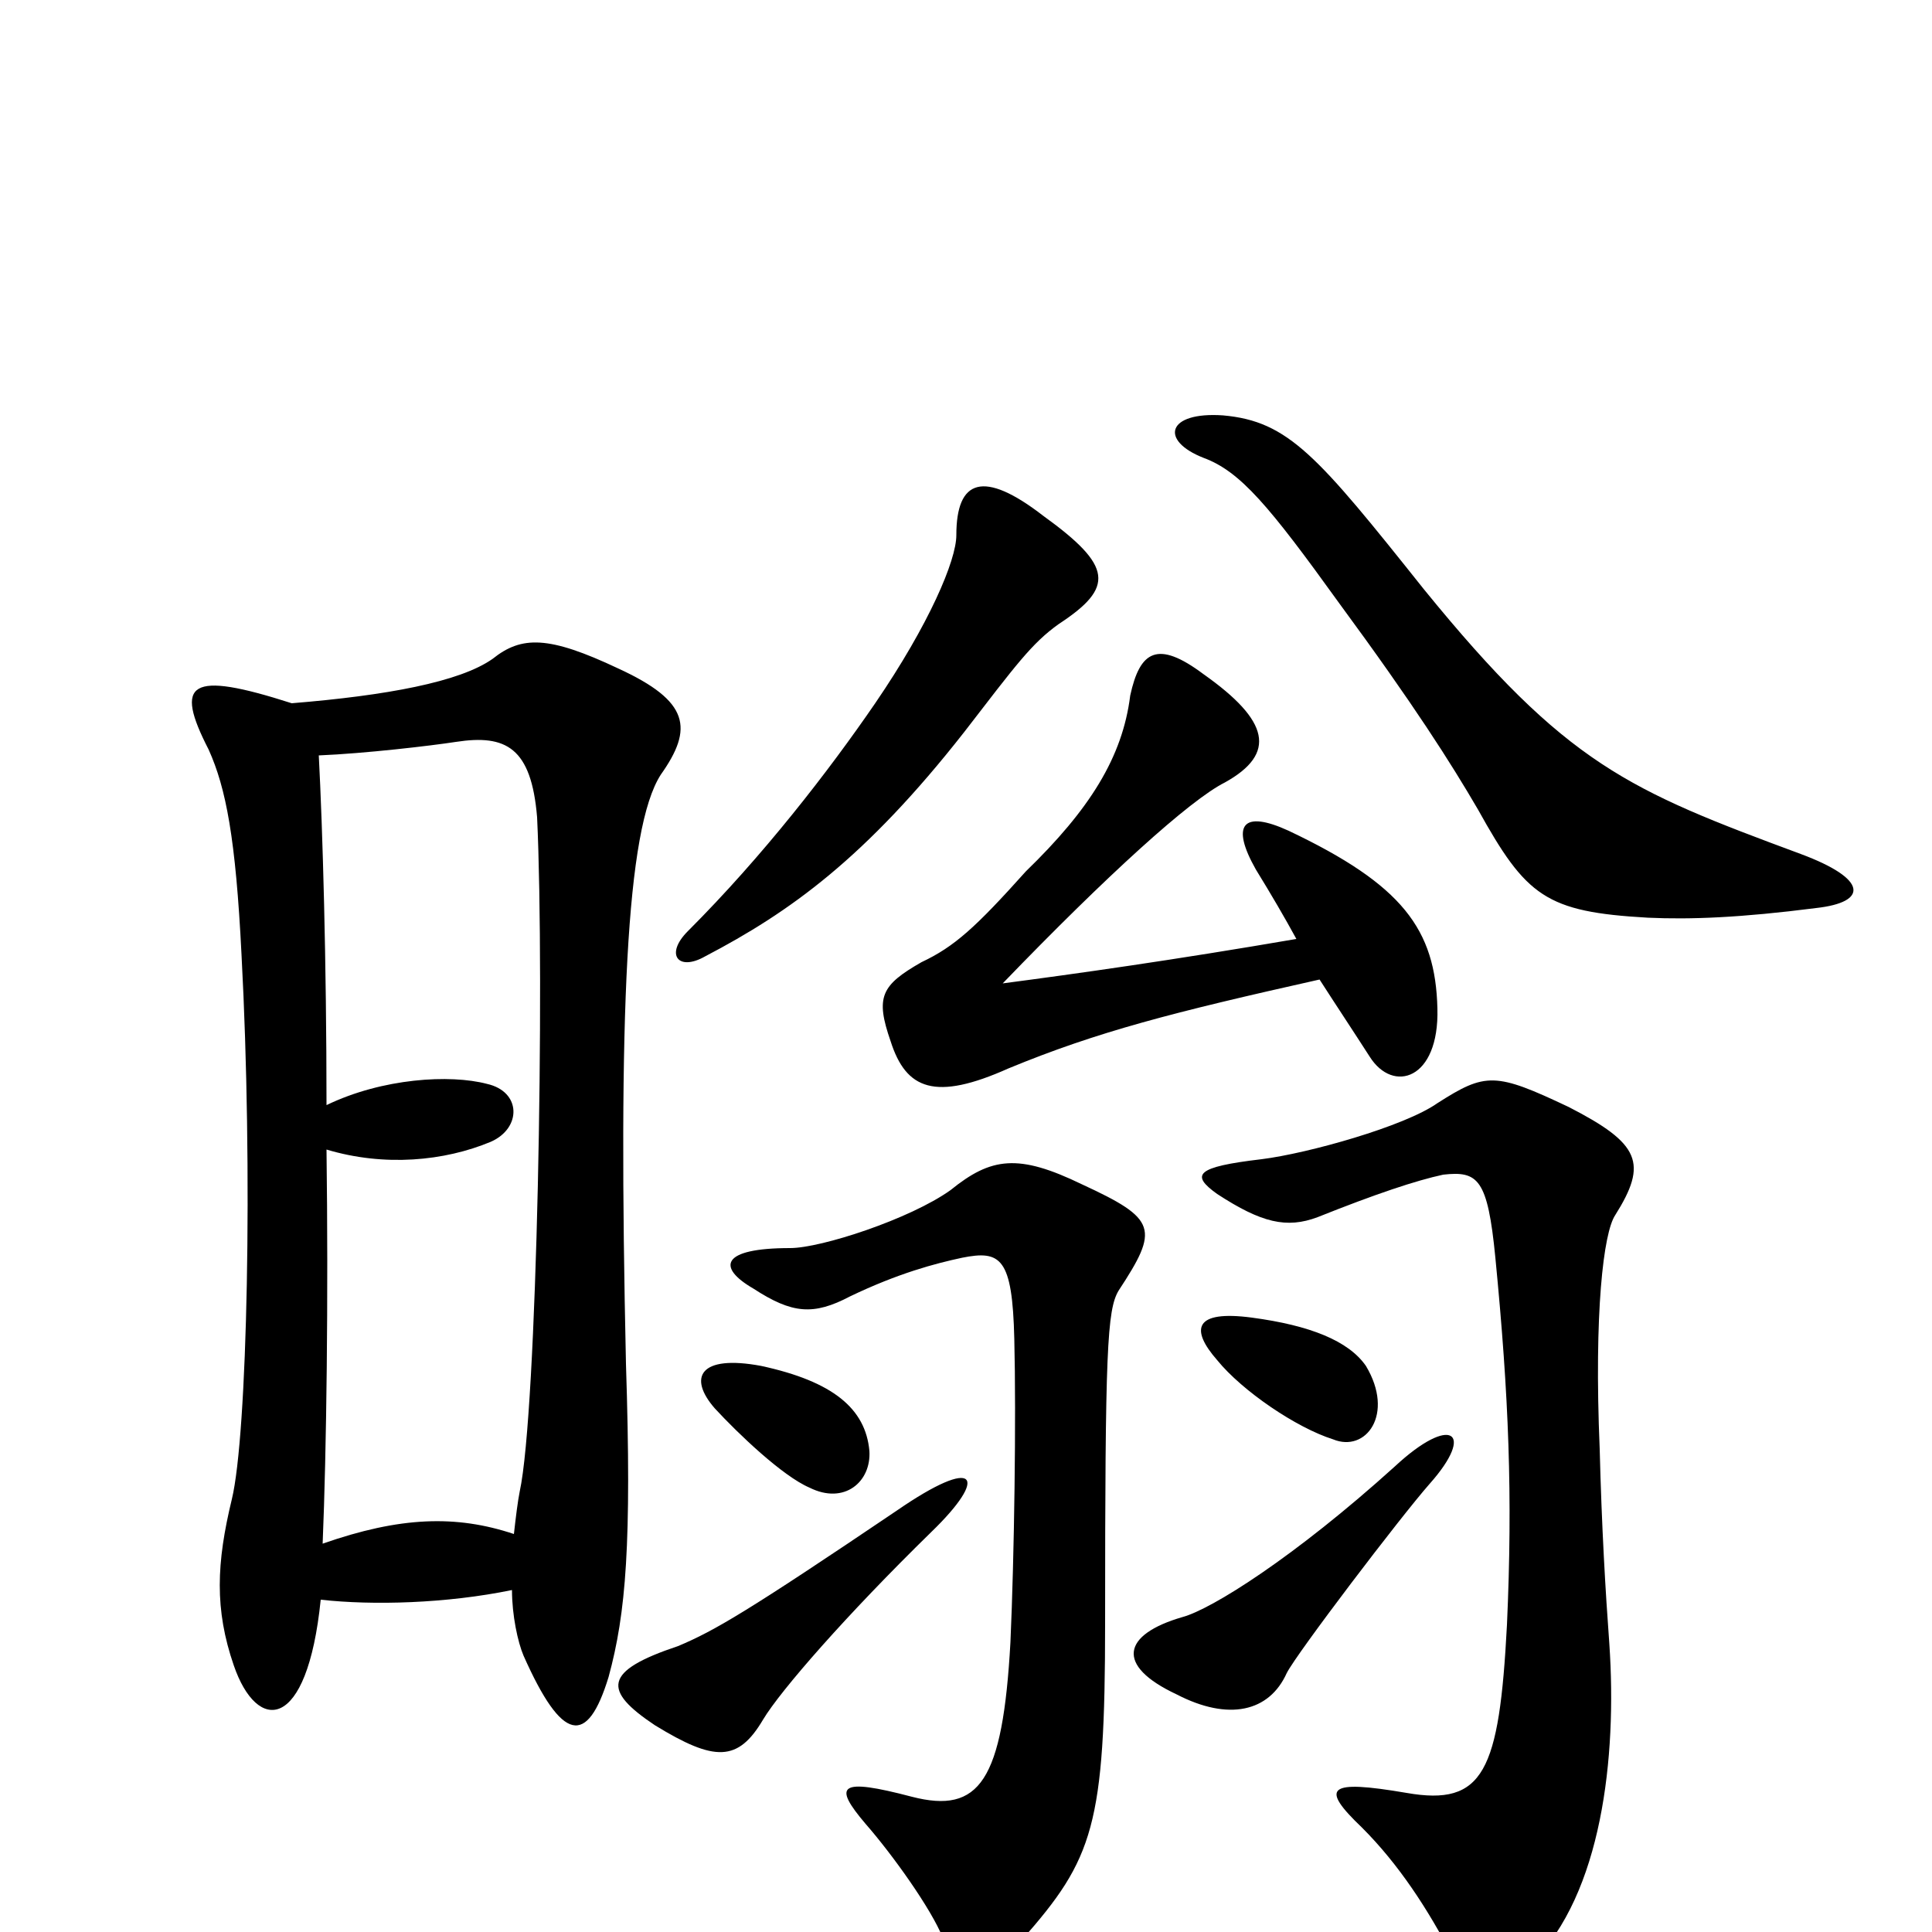<svg xmlns="http://www.w3.org/2000/svg" viewBox="0 -1000 1000 1000">
	<path fill="#000000" d="M482 -207C512 -236 506 -247 464 -218C387 -166 370 -156 351 -148C312 -135 312 -125 339 -107C370 -88 382 -88 395 -110C404 -125 438 -164 482 -207ZM740 -232C764 -259 751 -268 722 -241C670 -194 627 -167 612 -163C581 -154 577 -138 609 -123C636 -109 657 -114 666 -134C671 -144 725 -215 740 -232ZM579 -332C600 -364 599 -369 560 -387C527 -403 513 -401 492 -384C471 -369 425 -354 409 -354C373 -354 371 -344 390 -333C410 -320 421 -319 440 -329C465 -341 484 -346 498 -349C518 -353 524 -349 525 -307C526 -266 525 -195 523 -150C519 -78 507 -61 472 -70C434 -80 431 -76 448 -56C462 -40 482 -12 488 3C498 27 509 28 529 4C566 -38 572 -55 572 -160C572 -301 573 -322 579 -332ZM833 -149C831 -176 829 -210 828 -250C825 -321 830 -362 836 -371C853 -398 849 -408 812 -427C774 -445 769 -445 744 -429C727 -417 677 -403 653 -400C619 -396 616 -392 630 -382C653 -367 666 -364 682 -370C712 -382 733 -389 747 -392C765 -394 770 -390 774 -349C781 -277 783 -226 780 -159C776 -83 768 -65 728 -72C687 -79 683 -75 705 -54C724 -35 739 -12 752 13C764 36 771 39 793 16C829 -20 837 -90 833 -149ZM450 -249C448 -271 431 -285 394 -293C362 -299 356 -287 370 -271C382 -258 405 -236 419 -230C437 -221 451 -233 450 -249ZM707 -293C698 -306 678 -314 648 -318C618 -322 616 -312 630 -296C643 -280 671 -261 690 -255C707 -248 722 -268 707 -293ZM683 -493C692 -479 700 -467 709 -453C721 -434 745 -441 744 -478C743 -519 726 -542 667 -570C643 -581 637 -573 650 -550C658 -537 665 -525 671 -514C607 -503 557 -496 519 -491C573 -547 616 -586 634 -595C661 -610 657 -627 623 -651C599 -669 590 -663 585 -640C581 -608 564 -581 531 -549C505 -520 494 -510 477 -502C456 -490 453 -484 461 -461C469 -436 484 -430 522 -447C568 -466 607 -476 683 -493ZM548 -677C577 -696 576 -707 540 -733C509 -757 495 -752 495 -723C495 -710 481 -677 453 -636C429 -601 395 -557 356 -518C344 -506 351 -497 365 -505C409 -528 448 -556 499 -621C526 -656 534 -667 548 -677ZM940 -530C967 -533 967 -545 932 -558C843 -591 811 -604 737 -695C682 -764 667 -782 633 -785C604 -787 600 -772 623 -763C642 -756 657 -738 693 -688C732 -635 751 -605 765 -581C790 -536 800 -528 853 -525C875 -524 901 -525 940 -530ZM166 -172C193 -169 231 -170 265 -177C265 -164 268 -150 271 -143C291 -98 304 -96 315 -132C324 -165 327 -201 324 -294C320 -475 324 -571 342 -599C359 -623 357 -637 320 -654C284 -671 270 -671 255 -659C238 -647 200 -640 151 -636C98 -653 90 -647 108 -612C117 -592 122 -566 125 -506C131 -394 128 -257 120 -224C112 -191 111 -167 121 -138C133 -103 159 -103 166 -172ZM169 -428C169 -502 167 -571 165 -609C189 -610 223 -614 236 -616C262 -620 275 -613 278 -577C282 -492 278 -269 269 -228C268 -223 267 -215 266 -206C236 -216 207 -215 167 -201C169 -249 170 -328 169 -405C199 -396 230 -399 254 -409C270 -416 270 -435 252 -439C233 -444 198 -442 169 -428Z"/>
</svg>